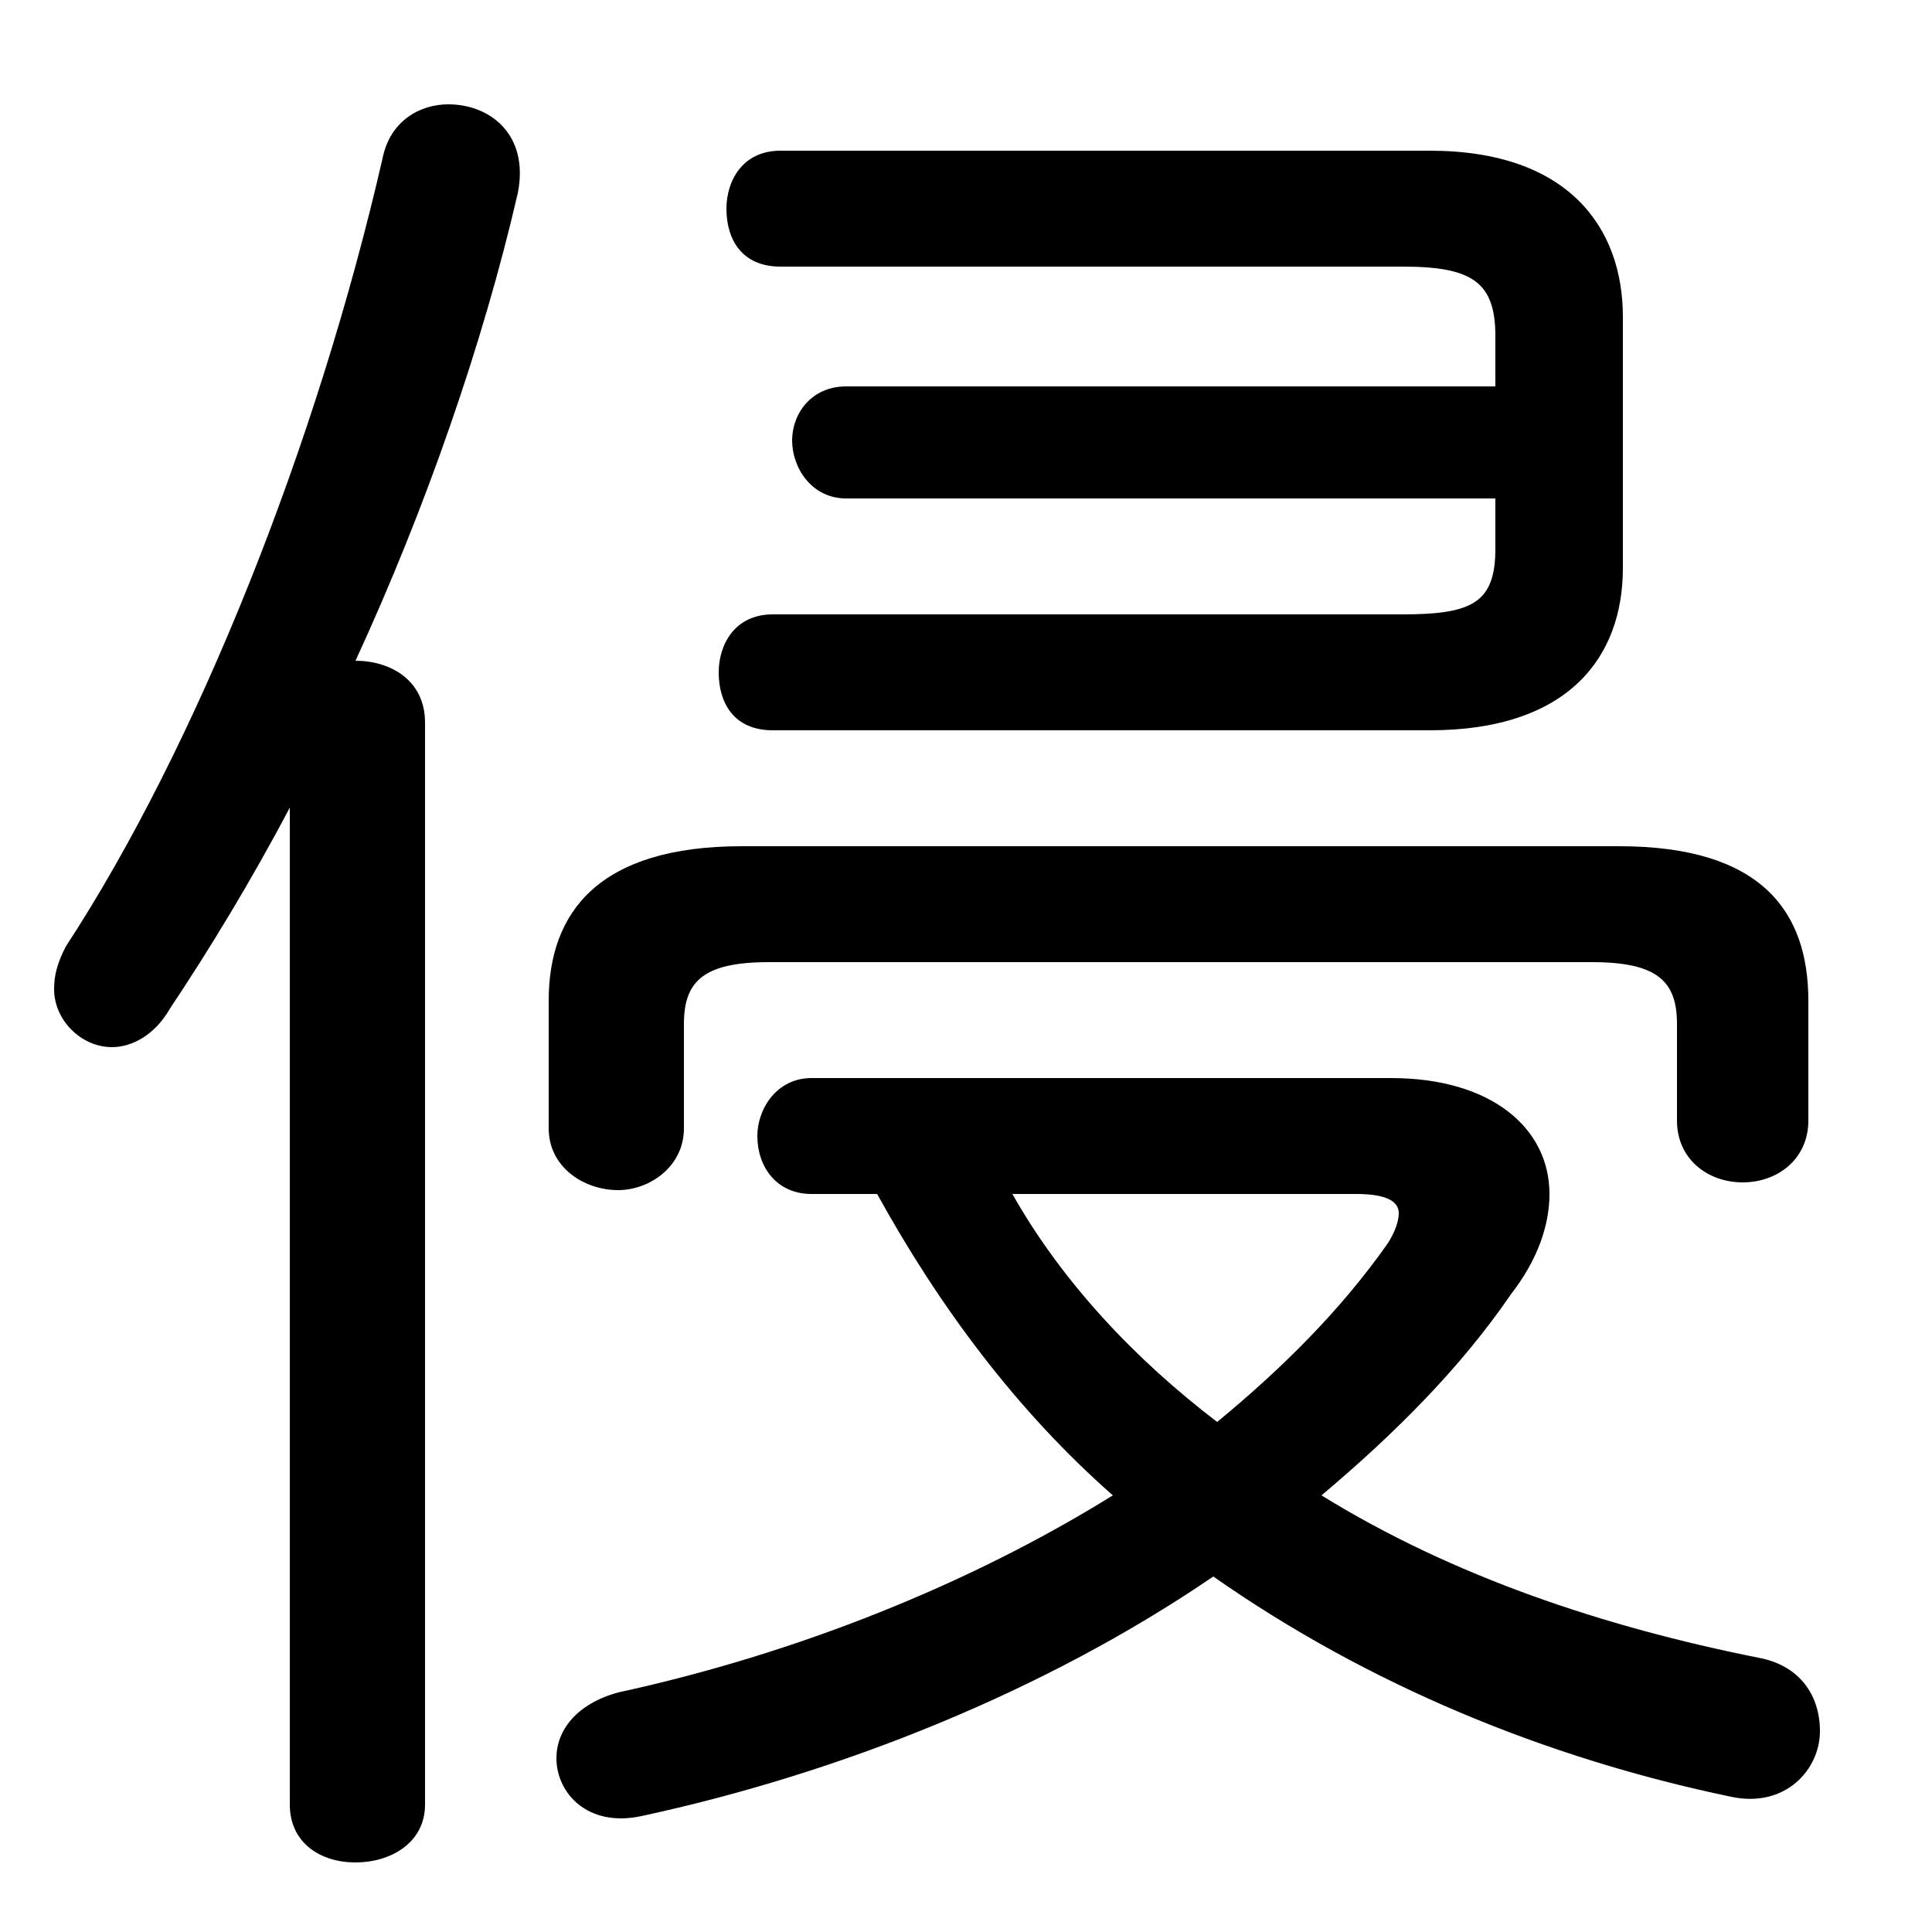 <svg xmlns="http://www.w3.org/2000/svg" viewBox="0 -44.0 50.0 50.0">
    <rect x="0" y="-44.0" width="50.0" height="50.0" fill="#808080" stroke="none"/>
    <g transform="scale(1, -1)">
        <!-- ボディの枠 -->
        <rect x="0" y="-6.0" width="50.0" height="50.0"
            stroke="white" fill="white"/>
        <!-- グリフ座標系の原点 -->
        <circle cx="0" cy="0" r="5" fill="white"/>
        <!-- グリフのアウトライン -->
        <g style="fill:black;stroke:#000000;stroke-width:0;stroke-linecap:round;stroke-linejoin:round;">
        <path d="M 21.0 16.1 C 20.1 16.1 19.6 15.3 19.6 14.6 C 19.6 13.8 20.1 13.1 21.0 13.1 L 22.7 13.1 C 24.3 10.2 26.3 7.5 28.8 5.3 C 25.1 3.0 20.6 1.2 16.0 0.2 C 14.9 -0.1 14.4 -0.8 14.4 -1.5 C 14.4 -2.4 15.2 -3.3 16.6 -3.0 C 21.7 -1.9 27.0 0.2 31.4 3.2 C 35.4 0.4 40.0 -1.5 44.8 -2.5 C 46.2 -2.8 47.1 -1.8 47.1 -0.8 C 47.1 0.1 46.6 0.9 45.5 1.1 C 41.5 1.9 37.6 3.2 34.2 5.3 C 36.1 6.9 37.8 8.6 39.1 10.5 C 39.8 11.4 40.1 12.3 40.1 13.1 C 40.1 14.8 38.6 16.1 36.0 16.1 Z M 35.1 13.1 C 35.9 13.1 36.2 12.9 36.2 12.6 C 36.2 12.4 36.1 12.1 35.9 11.8 C 34.7 10.1 33.2 8.6 31.5 7.2 C 29.4 8.8 27.5 10.8 26.2 13.1 Z M 38.7 31.1 L 38.7 29.8 C 38.7 28.4 38.1 28.1 36.3 28.1 L 20.0 28.1 C 19.0 28.1 18.6 27.3 18.6 26.6 C 18.6 25.8 19.0 25.1 20.0 25.1 L 37.0 25.1 C 40.6 25.1 42.0 27.0 42.0 29.3 L 42.0 35.8 C 42.0 38.1 40.6 40.1 37.0 40.1 L 20.2 40.1 C 19.2 40.1 18.8 39.3 18.8 38.6 C 18.8 37.8 19.2 37.1 20.2 37.1 L 36.3 37.1 C 38.1 37.1 38.7 36.7 38.7 35.3 L 38.7 34.0 L 21.9 34.0 C 21.0 34.0 20.5 33.3 20.5 32.6 C 20.5 31.9 21.0 31.1 21.9 31.1 Z M 7.5 -2.7 C 7.5 -3.7 8.3 -4.2 9.2 -4.2 C 10.1 -4.2 11.0 -3.7 11.0 -2.7 L 11.0 25.3 C 11.0 26.4 10.1 26.9 9.2 26.9 C 11.0 30.8 12.5 35.1 13.4 39.0 C 13.7 40.5 12.7 41.3 11.6 41.3 C 10.9 41.3 10.1 40.9 9.9 39.9 C 8.2 32.5 5.1 24.7 1.7 19.5 C 1.5 19.1 1.4 18.8 1.4 18.4 C 1.4 17.6 2.1 16.9 2.9 16.9 C 3.4 16.9 4.0 17.2 4.4 17.9 C 5.4 19.4 6.5 21.2 7.5 23.1 Z M 19.2 22.1 C 15.5 22.1 14.2 20.4 14.2 18.1 L 14.2 14.8 C 14.2 13.8 15.1 13.2 16.0 13.2 C 16.8 13.2 17.7 13.8 17.7 14.8 L 17.7 17.5 C 17.7 18.6 18.2 19.1 19.9 19.1 L 41.2 19.1 C 42.9 19.1 43.4 18.6 43.4 17.5 L 43.4 15.0 C 43.4 14.0 44.2 13.4 45.1 13.4 C 46.0 13.4 46.8 14.0 46.8 15.0 L 46.8 18.1 C 46.8 20.4 45.6 22.1 41.9 22.1 Z"/>
    </g>
    </g>
</svg>

